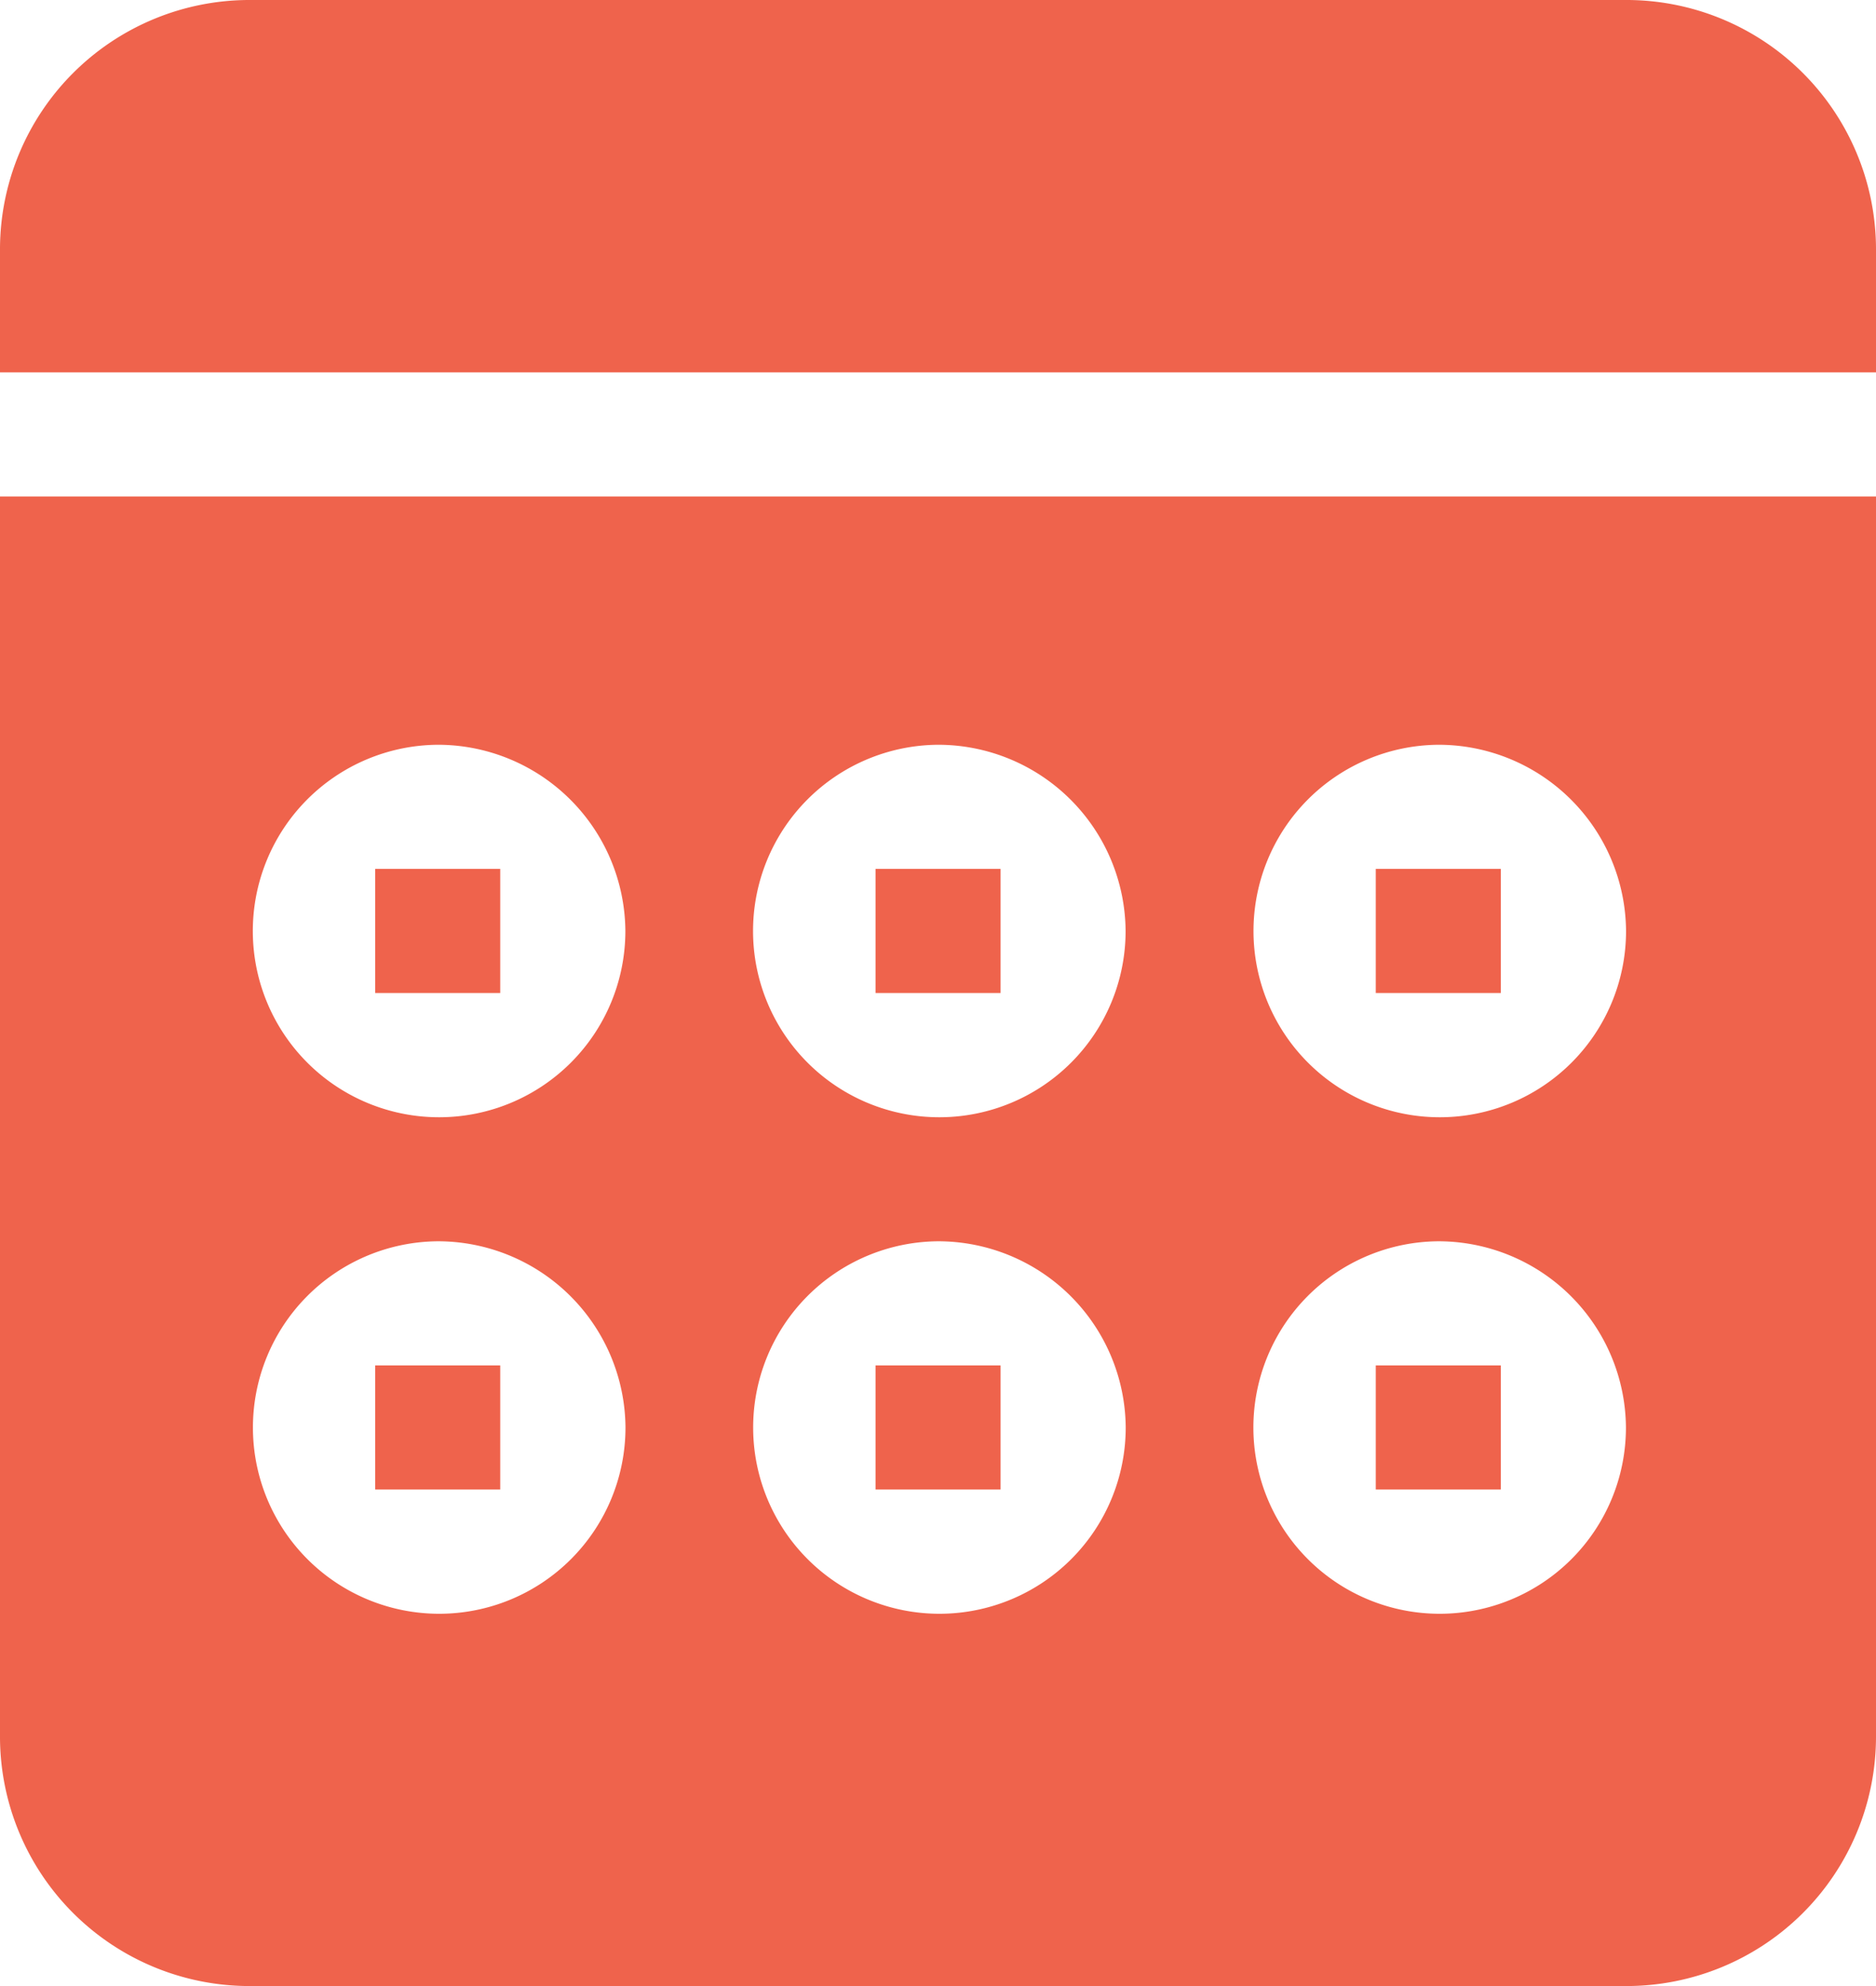 <svg xmlns="http://www.w3.org/2000/svg" width="17" height="18" viewBox="0 0 17 18">
    <defs>
        <style>
            .cls-1{fill:#ef634c}
        </style>
    </defs>
    <path id="calendar_sign" d="M14.734 18H2.266A2.261 2.261 0 0 1 0 15.75V4.5h17v11.25A2.261 2.261 0 0 1 14.734 18zm-1.7-6.75a1.688 1.688 0 1 0 1.7 1.688 1.7 1.7 0 0 0-1.7-1.688zm-4.533 0a1.688 1.688 0 1 0 1.7 1.688A1.7 1.7 0 0 0 8.5 11.25zm-4.533 0a1.688 1.688 0 1 0 1.7 1.688 1.7 1.7 0 0 0-1.701-1.688zm9.067-4.5a1.688 1.688 0 1 0 1.7 1.688 1.7 1.7 0 0 0-1.701-1.688zm-4.535 0a1.688 1.688 0 1 0 1.7 1.688A1.7 1.7 0 0 0 8.5 6.75zm-4.533 0a1.688 1.688 0 1 0 1.7 1.688 1.7 1.7 0 0 0-1.7-1.688zM13.6 13.5h-1.133v-1.125H13.6V13.5zm-4.534 0H7.934v-1.125h1.133V13.5zm-4.533 0H3.4v-1.125h1.133V13.5zM13.6 9h-1.133V7.875H13.6V9zM9.067 9H7.934V7.875h1.133V9zM4.533 9H3.4V7.875h1.133V9zM17 3.375H0V2.25A2.261 2.261 0 0 1 2.266 0h12.468A2.261 2.261 0 0 1 17 2.25v1.125z" class="cls-1"/>
</svg>
